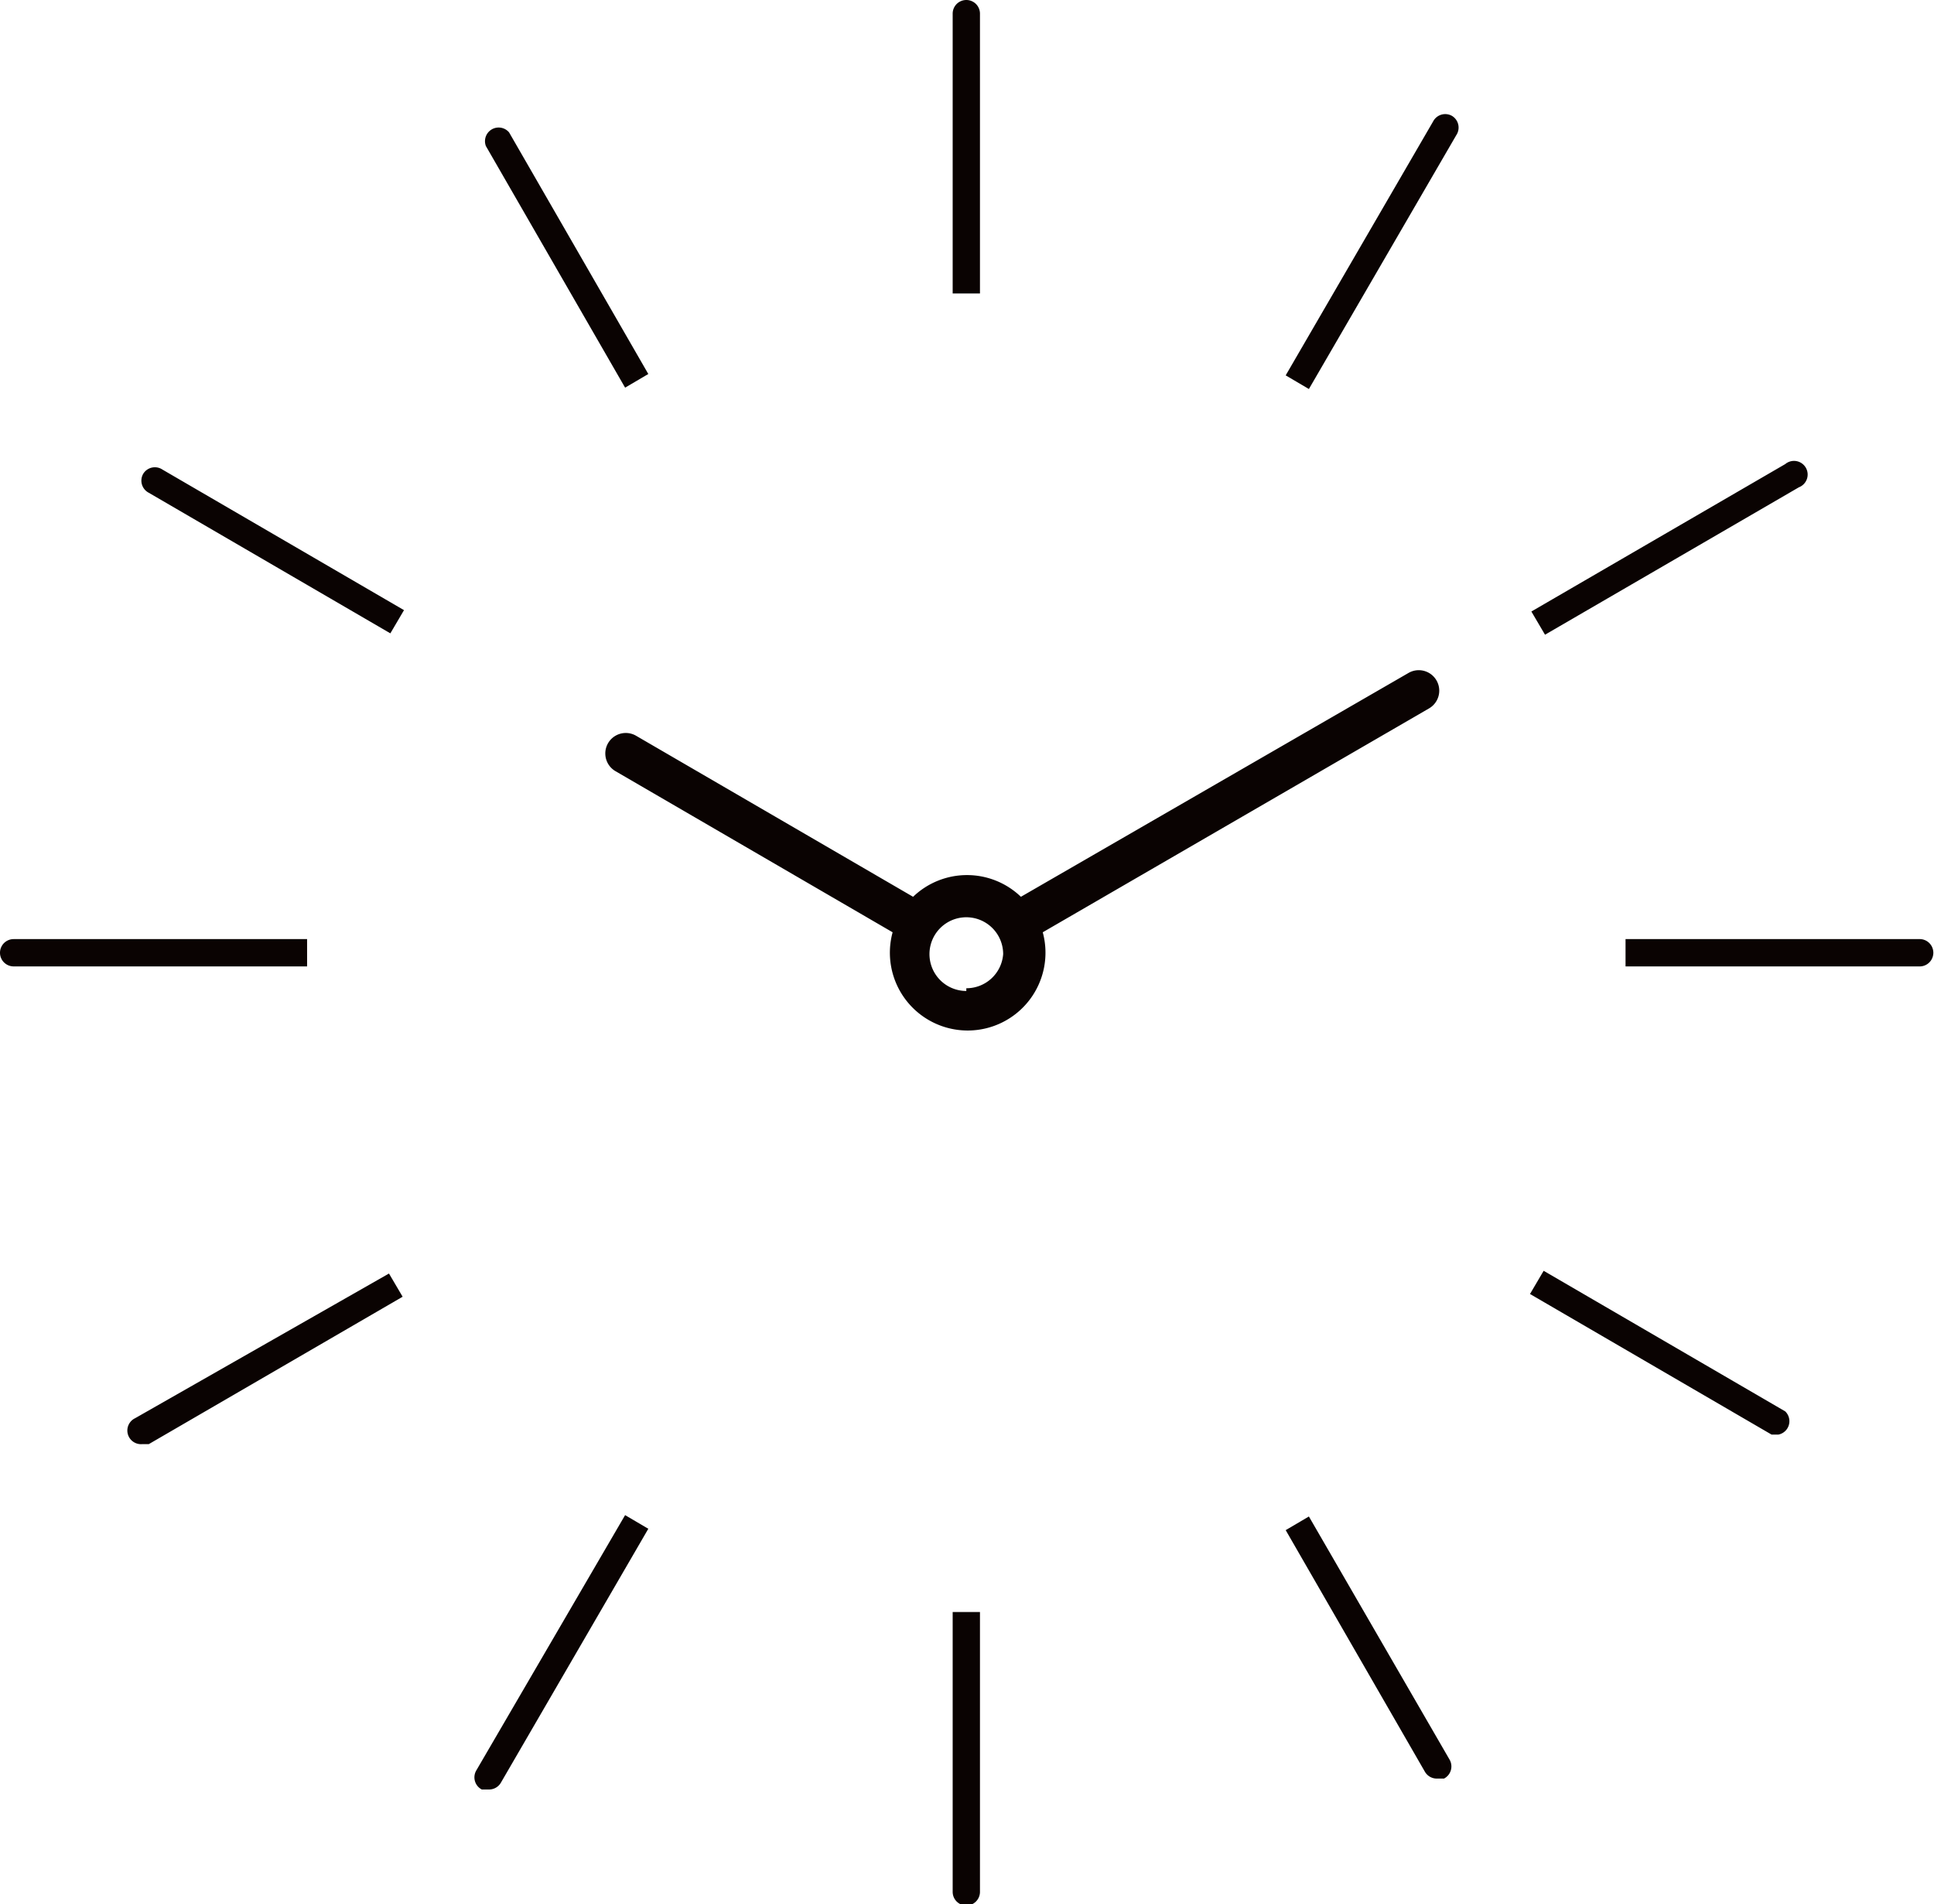 <svg xmlns="http://www.w3.org/2000/svg" viewBox="0 0 141.7 139.5"><title>clock illustration</title><path d="M71.8 21.5V1a1 1 0 0 0-2 0v20.5h2zM45.8 28.4l1.7-1L37.3 9.7a1 1 0 0 0-1.7 1zM10.5 34.7a1 1 0 0 0 .4 1.4l17.7 10.3 1-1.7-17.7-10.3a1 1 0 0 0-1.4.3zM106.4 8.5a1 1 0 0 0-1.4.4L94.2 27.5l1.7 1 10.8-18.6a1 1 0 0 0-.3-1.4zM131.8 35.7a1 1 0 1 0-1-1.7l-18.6 10.8 1 1.7zM22.5 69.8v-1H1a1 1 0 1 0 0 2h21.5v-1zM140.7 68.8h-21.6v2h21.5a1.001 1.001 0 1 0 .1-2zM130.8 103.4l-17.7-10.3-1 1.7 17.7 10.3h.5a1 1 0 0 0 .5-1.7zM9.9 103.9a1 1 0 0 0 .5 1.9h.5L29.5 95l-1-1.7zM95.9 111.1l-1.7 1 10.2 17.7a1 1 0 0 0 .9.5h.5a1 1 0 0 0 .4-1.4zM34.9 129.7a1 1 0 0 0 .4 1.4h.5a1 1 0 0 0 .9-.5L47.5 112l-1.7-1zM69.8 118.1v20.5a1 1 0 0 0 2 0v-20.5h-2zM104.7 51.9a1.5 1.5 0 1 0-1.5-2.6L74.8 65.7a5.7 5.7 0 0 0-7.9 0L46.6 53.9a1.5 1.5 0 0 0-1.5 2.6l20.3 11.8a5.7 5.7 0 1 0 11 0zM75.3 66.4zm.4.6zm-9.8 0zm.4-.6zm4.5 6.2a2.7 2.7 0 1 1 2.7-2.7 2.7 2.7 0 0 1-2.7 2.5z" fill="#0a0302"/></svg>